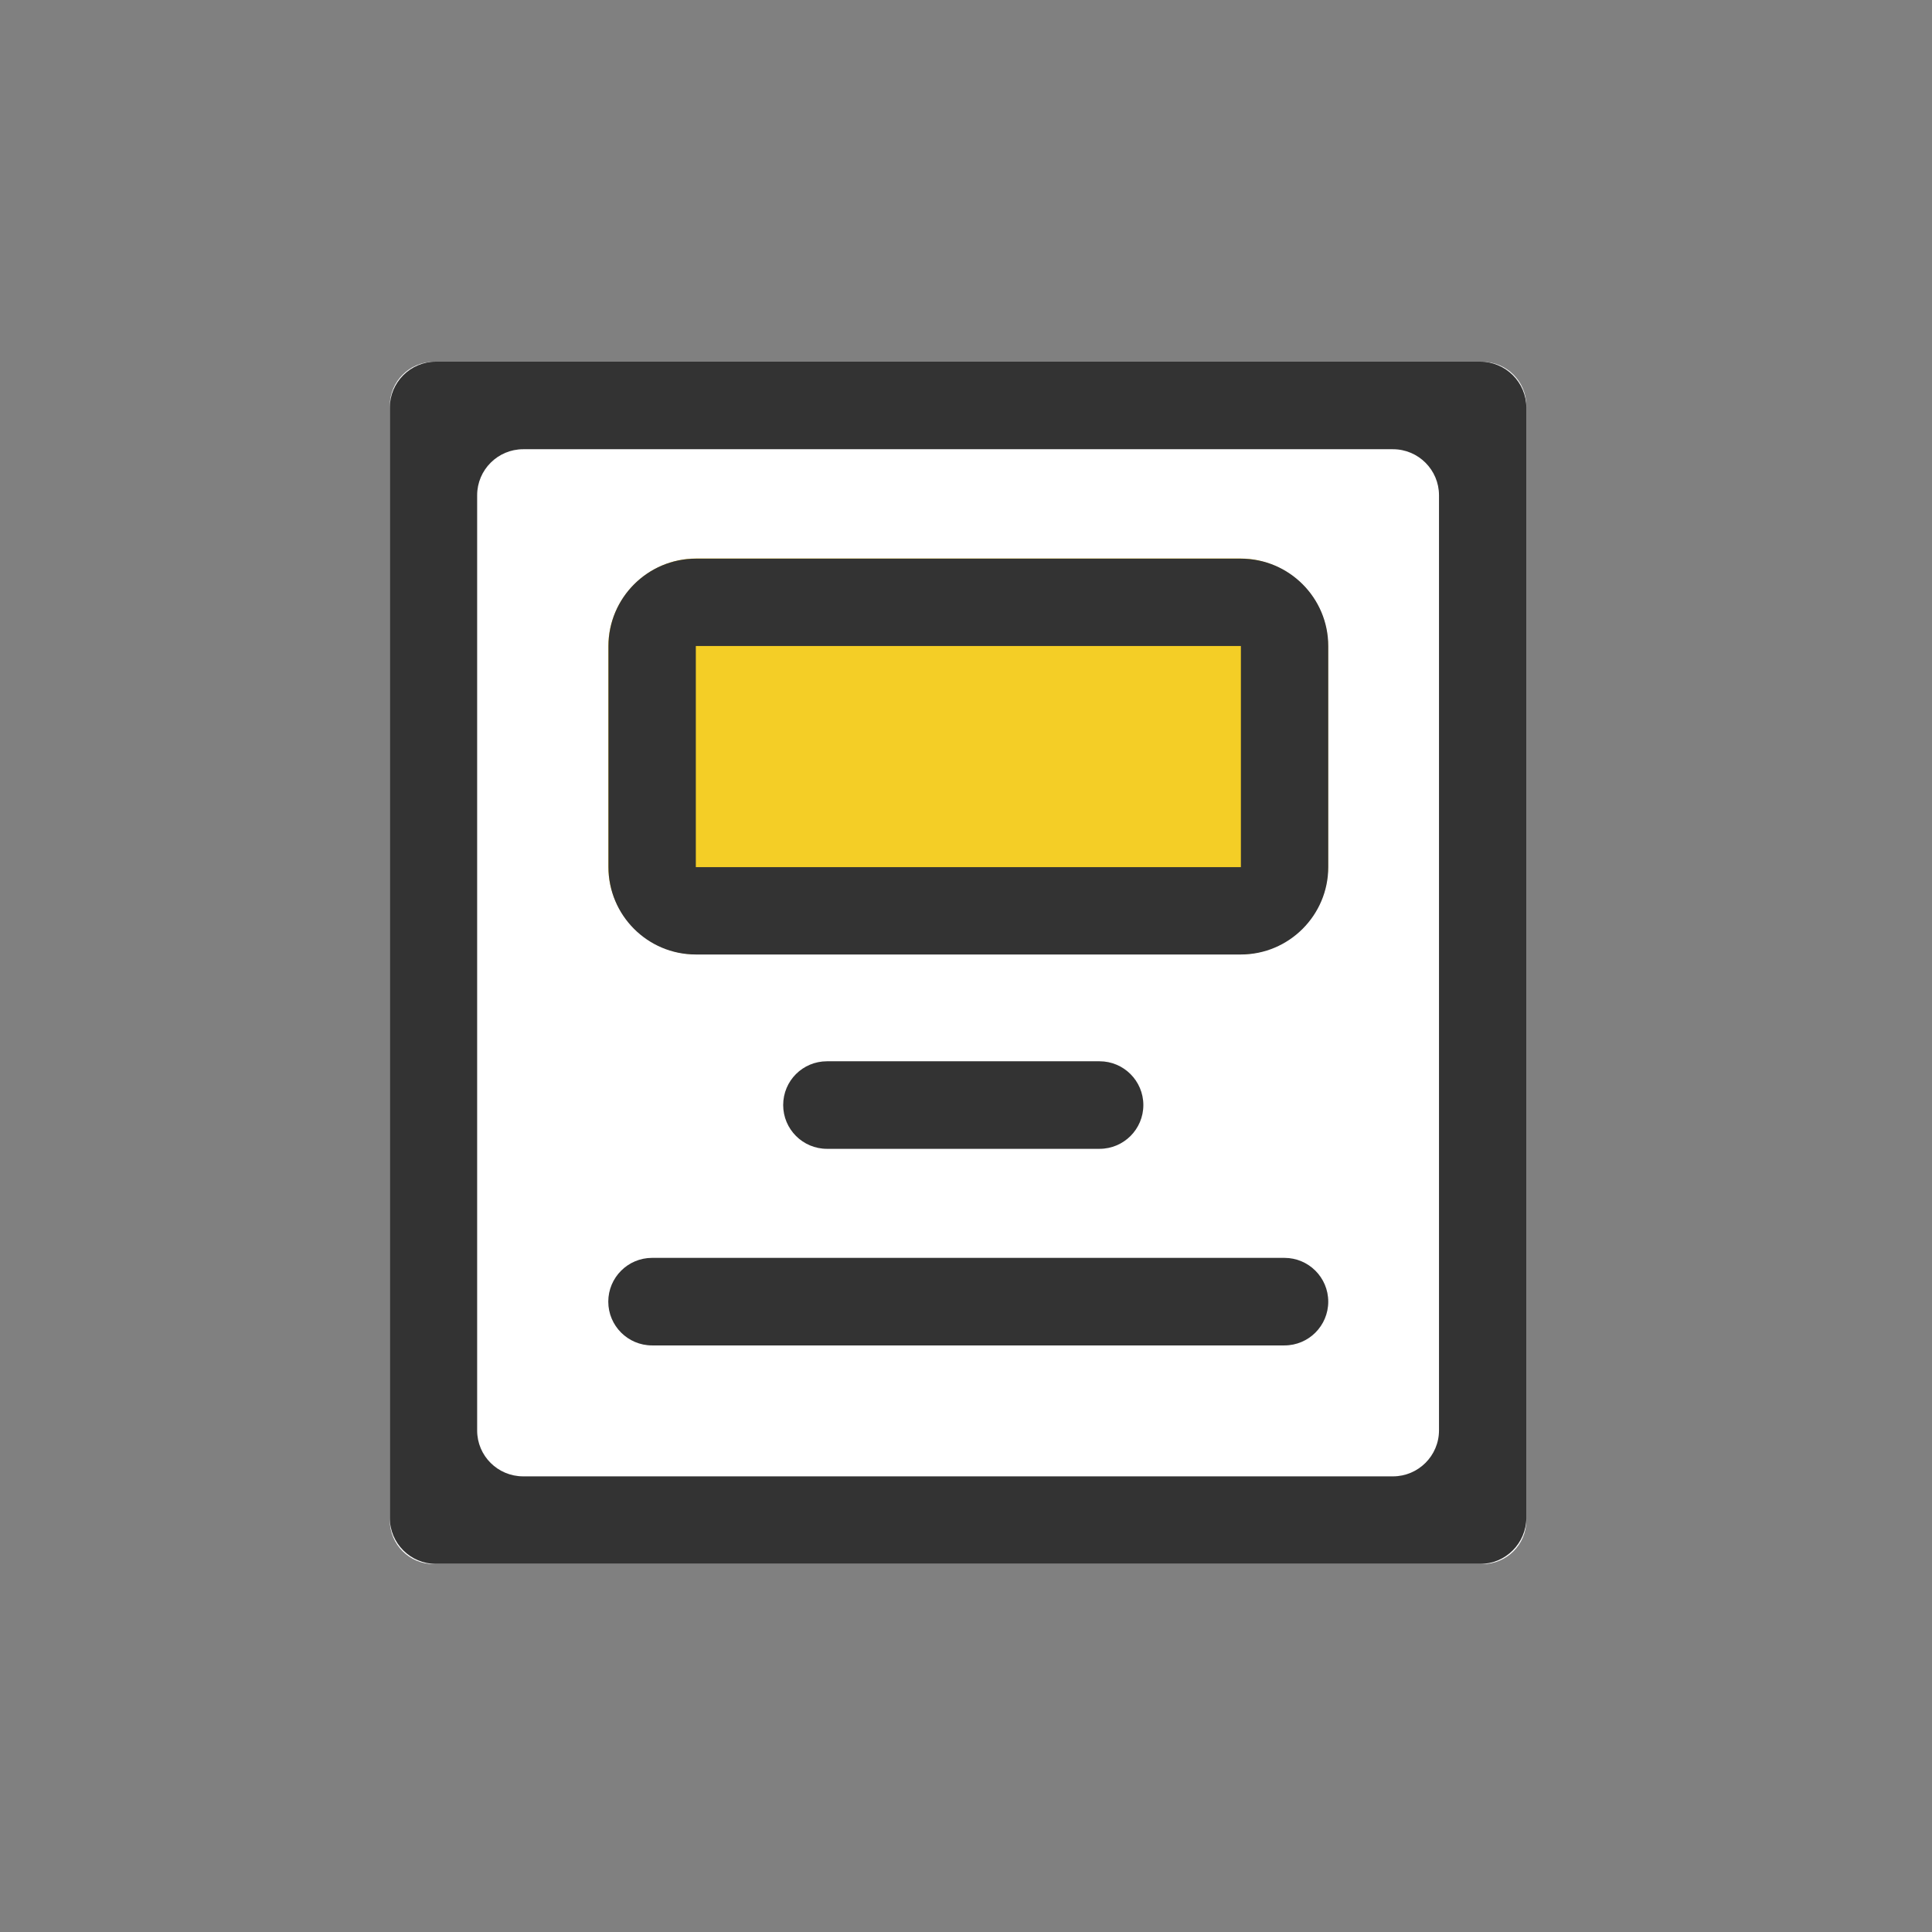 <?xml version="1.0" encoding="utf-8"?>
<!-- Uploaded to: SVG Repo, www.svgrepo.com, Generator: SVG Repo Mixer Tools -->
<svg width="800px" height="800px" viewBox="0 0 1024 1024" class="icon"  version="1.1" xmlns="http://www.w3.org/2000/svg"><rect x="0" y="0" width="1024" height="1024" fill="#808080" stroke="none"/><path d="M229.8 191.8h556c12.8 0 23.2 10.4 23.2 23.2v590.8c0 12.8-10.4 23.2-23.2 23.2h-556c-12.8 0-23.2-10.4-23.2-23.2V215c0-12.8 10.4-23.2 23.2-23.2z" fill="#FFFFFF" /><path d="M784.6 828.9H231c-13.4 0-24.4-10.9-24.4-24.4V216.1c0-13.4 10.9-24.4 24.4-24.4h553.6c13.4 0 24.4 10.9 24.4 24.4v588.4c-0.1 13.5-11 24.4-24.4 24.4z m-507.3-46.4h461c13.4 0 24.4-10.9 24.4-24.4V262.5c0-13.4-10.9-24.4-24.4-24.4h-461c-13.4 0-24.4 10.9-24.4 24.4v495.7c0 13.4 10.9 24.3 24.4 24.3z" fill="#333333" /><path d="M369.2 296h287.9c25.9 0 46.8 21 46.8 46.8V459c0 25.9-21 46.8-46.8 46.8H369.2c-25.9 0-46.8-21-46.8-46.8V342.9c0-25.9 21-46.9 46.8-46.9z" fill="#F4CE26" /><path d="M657.7 505.9H368.8c-25.6 0-46.3-20.8-46.3-46.3V342.4c0-25.5 20.8-46.3 46.3-46.3h288.9c25.6 0 46.3 20.8 46.3 46.3v117.2c0 25.5-20.8 46.3-46.3 46.3zM368.8 342.4v117.2h288.9V342.4H368.8zM345.6 666.7h335.2c12.8 0 23.2 10.4 23.2 23.2 0 12.8-10.4 23.2-23.2 23.2H345.6c-12.8 0-23.2-10.4-23.2-23.2 0-12.8 10.4-23.2 23.2-23.2zM438.3 562.5h144.5c12.8 0 23.2 10.4 23.2 23.2 0 12.8-10.4 23.2-23.2 23.2H438.3c-12.8 0-23.2-10.4-23.2-23.2 0-12.9 10.4-23.2 23.2-23.2z" fill="#333333" /></svg>